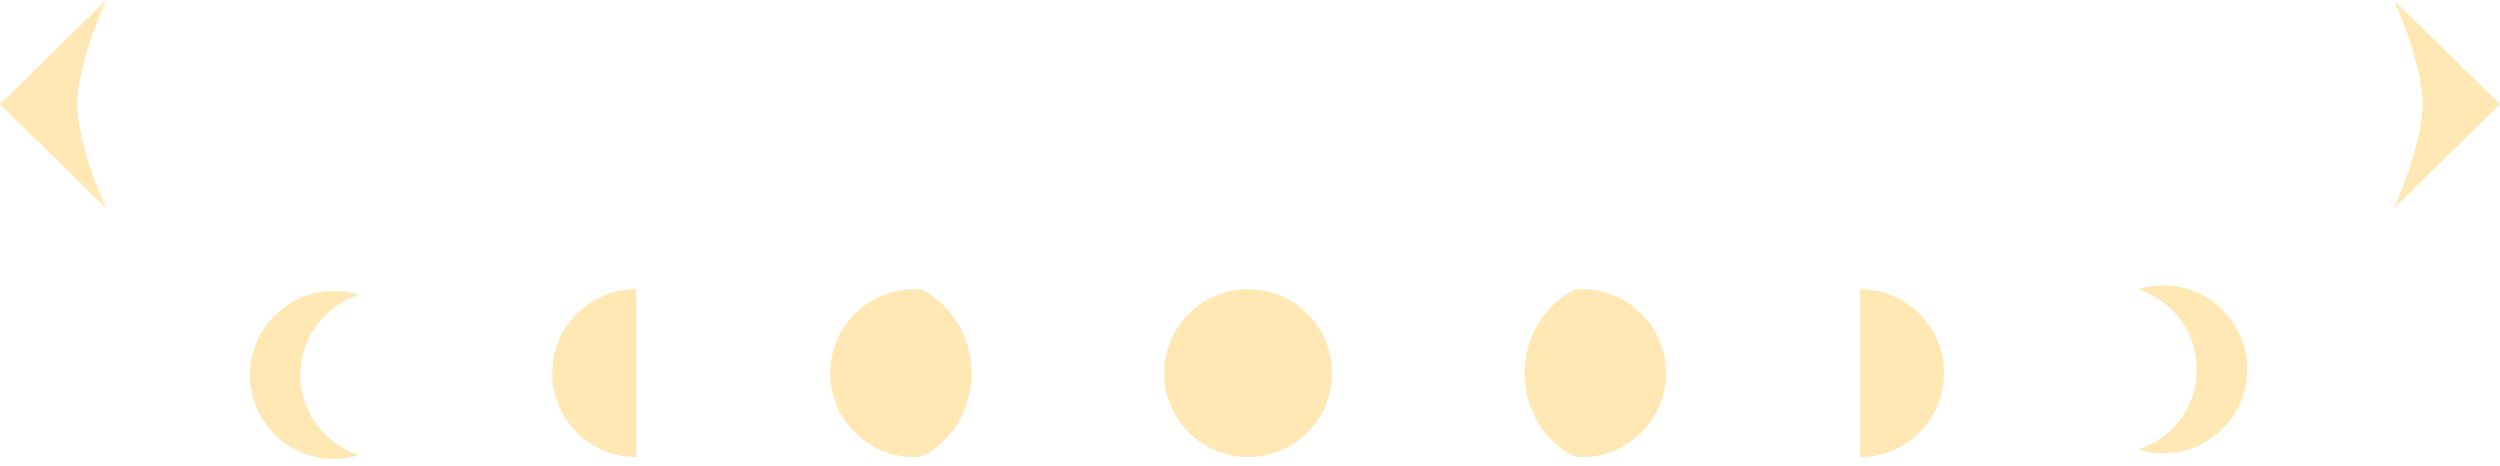 <svg width="1340" height="250" viewBox="0 0 1340 250" fill="none" xmlns="http://www.w3.org/2000/svg">
<g filter="url(#filter0_d_85_41)">
<path d="M179 156C154.147 156 134 176.147 134 201C134 225.853 154.147 246 179 246C183.704 246 188.238 245.276 192.5 243.938C174.243 238.203 161 221.149 161 201C161 180.851 174.243 163.796 192.5 158.062C188.238 156.723 183.704 156 179 156Z" fill="#FFE8B3"/>
</g>
<g filter="url(#filter1_d_85_41)">
<path d="M1159.5 153C1184.35 153 1204.5 173.147 1204.5 198C1204.5 222.853 1184.35 243 1159.5 243C1154.8 243 1150.26 242.276 1146 240.938C1164.26 235.203 1177.5 218.149 1177.5 198C1177.5 177.851 1164.26 160.796 1146 155.062C1150.26 153.723 1154.8 153 1159.5 153Z" fill="#FFE8B3"/>
</g>
<g filter="url(#filter2_d_85_41)">
<circle cx="669" cy="200" r="45" fill="#FFE8B3"/>
</g>
<g filter="url(#filter3_d_85_41)">
<path d="M341 155C316.147 155 296 175.147 296 200C296 224.853 316.147 245 341 245V155Z" fill="#FFE8B3"/>
</g>
<g filter="url(#filter4_d_85_41)">
<path d="M997 155C1021.85 155 1042 175.147 1042 200C1042 224.853 1021.85 245 997 245V155Z" fill="#FFE8B3"/>
</g>
<g filter="url(#filter5_d_85_41)">
<path d="M490 155C491.241 155 492.469 155.052 493.685 155.15C509.635 162.748 520.77 179.969 520.77 200C520.77 220.032 509.633 237.252 493.682 244.849C492.467 244.947 491.24 245 490 245C465.147 245 445 224.853 445 200C445 175.147 465.147 155 490 155Z" fill="#FFE8B3"/>
</g>
<g filter="url(#filter6_d_85_41)">
<path d="M848 155C846.759 155 845.531 155.052 844.315 155.15C828.365 162.748 817.23 179.969 817.23 200C817.23 220.032 828.367 237.252 844.318 244.849C845.533 244.947 846.76 245 848 245C872.853 245 893 224.853 893 200C893 175.147 872.853 155 848 155Z" fill="#FFE8B3"/>
</g>
<path d="M-2.44166e-06 55.859L57 -2.49155e-06C57 -2.49155e-06 41.5 33.22 41.5 55.859C41.5 78.497 57 111.717 57 111.717L-2.44166e-06 55.859Z" fill="#FFE8B3"/>
<path d="M1340 55.859L1283 -2.49155e-06C1283 -2.49155e-06 1298.5 33.22 1298.5 55.859C1298.5 78.497 1283 111.717 1283 111.717L1340 55.859Z" fill="#FFE8B3"/>
<defs>
<filter id="filter0_d_85_41" x="130" y="152" width="66.5" height="98" filterUnits="userSpaceOnUse" color-interpolation-filters="sRGB">
<feFlood flood-opacity="0" result="BackgroundImageFix"/>
<feColorMatrix in="SourceAlpha" type="matrix" values="0 0 0 0 0 0 0 0 0 0 0 0 0 0 0 0 0 0 127 0" result="hardAlpha"/>
<feOffset/>
<feGaussianBlur stdDeviation="2"/>
<feComposite in2="hardAlpha" operator="out"/>
<feColorMatrix type="matrix" values="0 0 0 0 1 0 0 0 0 0.911 0 0 0 0 0.704 0 0 0 1 0"/>
<feBlend mode="normal" in2="BackgroundImageFix" result="effect1_dropShadow_85_41"/>
<feBlend mode="normal" in="SourceGraphic" in2="effect1_dropShadow_85_41" result="shape"/>
</filter>
<filter id="filter1_d_85_41" x="1142" y="149" width="66.5" height="98" filterUnits="userSpaceOnUse" color-interpolation-filters="sRGB">
<feFlood flood-opacity="0" result="BackgroundImageFix"/>
<feColorMatrix in="SourceAlpha" type="matrix" values="0 0 0 0 0 0 0 0 0 0 0 0 0 0 0 0 0 0 127 0" result="hardAlpha"/>
<feOffset/>
<feGaussianBlur stdDeviation="2"/>
<feComposite in2="hardAlpha" operator="out"/>
<feColorMatrix type="matrix" values="0 0 0 0 1 0 0 0 0 0.911 0 0 0 0 0.704 0 0 0 1 0"/>
<feBlend mode="normal" in2="BackgroundImageFix" result="effect1_dropShadow_85_41"/>
<feBlend mode="normal" in="SourceGraphic" in2="effect1_dropShadow_85_41" result="shape"/>
</filter>
<filter id="filter2_d_85_41" x="620" y="151" width="98" height="98" filterUnits="userSpaceOnUse" color-interpolation-filters="sRGB">
<feFlood flood-opacity="0" result="BackgroundImageFix"/>
<feColorMatrix in="SourceAlpha" type="matrix" values="0 0 0 0 0 0 0 0 0 0 0 0 0 0 0 0 0 0 127 0" result="hardAlpha"/>
<feOffset/>
<feGaussianBlur stdDeviation="2"/>
<feComposite in2="hardAlpha" operator="out"/>
<feColorMatrix type="matrix" values="0 0 0 0 1 0 0 0 0 0.911 0 0 0 0 0.704 0 0 0 1 0"/>
<feBlend mode="normal" in2="BackgroundImageFix" result="effect1_dropShadow_85_41"/>
<feBlend mode="normal" in="SourceGraphic" in2="effect1_dropShadow_85_41" result="shape"/>
</filter>
<filter id="filter3_d_85_41" x="292" y="151" width="53" height="98" filterUnits="userSpaceOnUse" color-interpolation-filters="sRGB">
<feFlood flood-opacity="0" result="BackgroundImageFix"/>
<feColorMatrix in="SourceAlpha" type="matrix" values="0 0 0 0 0 0 0 0 0 0 0 0 0 0 0 0 0 0 127 0" result="hardAlpha"/>
<feOffset/>
<feGaussianBlur stdDeviation="2"/>
<feComposite in2="hardAlpha" operator="out"/>
<feColorMatrix type="matrix" values="0 0 0 0 1 0 0 0 0 0.911 0 0 0 0 0.704 0 0 0 1 0"/>
<feBlend mode="normal" in2="BackgroundImageFix" result="effect1_dropShadow_85_41"/>
<feBlend mode="normal" in="SourceGraphic" in2="effect1_dropShadow_85_41" result="shape"/>
</filter>
<filter id="filter4_d_85_41" x="993" y="151" width="53" height="98" filterUnits="userSpaceOnUse" color-interpolation-filters="sRGB">
<feFlood flood-opacity="0" result="BackgroundImageFix"/>
<feColorMatrix in="SourceAlpha" type="matrix" values="0 0 0 0 0 0 0 0 0 0 0 0 0 0 0 0 0 0 127 0" result="hardAlpha"/>
<feOffset/>
<feGaussianBlur stdDeviation="2"/>
<feComposite in2="hardAlpha" operator="out"/>
<feColorMatrix type="matrix" values="0 0 0 0 1 0 0 0 0 0.911 0 0 0 0 0.704 0 0 0 1 0"/>
<feBlend mode="normal" in2="BackgroundImageFix" result="effect1_dropShadow_85_41"/>
<feBlend mode="normal" in="SourceGraphic" in2="effect1_dropShadow_85_41" result="shape"/>
</filter>
<filter id="filter5_d_85_41" x="441" y="151" width="83.769" height="98" filterUnits="userSpaceOnUse" color-interpolation-filters="sRGB">
<feFlood flood-opacity="0" result="BackgroundImageFix"/>
<feColorMatrix in="SourceAlpha" type="matrix" values="0 0 0 0 0 0 0 0 0 0 0 0 0 0 0 0 0 0 127 0" result="hardAlpha"/>
<feOffset/>
<feGaussianBlur stdDeviation="2"/>
<feComposite in2="hardAlpha" operator="out"/>
<feColorMatrix type="matrix" values="0 0 0 0 1 0 0 0 0 0.911 0 0 0 0 0.704 0 0 0 1 0"/>
<feBlend mode="normal" in2="BackgroundImageFix" result="effect1_dropShadow_85_41"/>
<feBlend mode="normal" in="SourceGraphic" in2="effect1_dropShadow_85_41" result="shape"/>
</filter>
<filter id="filter6_d_85_41" x="813.23" y="151" width="83.769" height="98" filterUnits="userSpaceOnUse" color-interpolation-filters="sRGB">
<feFlood flood-opacity="0" result="BackgroundImageFix"/>
<feColorMatrix in="SourceAlpha" type="matrix" values="0 0 0 0 0 0 0 0 0 0 0 0 0 0 0 0 0 0 127 0" result="hardAlpha"/>
<feOffset/>
<feGaussianBlur stdDeviation="2"/>
<feComposite in2="hardAlpha" operator="out"/>
<feColorMatrix type="matrix" values="0 0 0 0 1 0 0 0 0 0.911 0 0 0 0 0.704 0 0 0 1 0"/>
<feBlend mode="normal" in2="BackgroundImageFix" result="effect1_dropShadow_85_41"/>
<feBlend mode="normal" in="SourceGraphic" in2="effect1_dropShadow_85_41" result="shape"/>
</filter>
</defs>
</svg>

